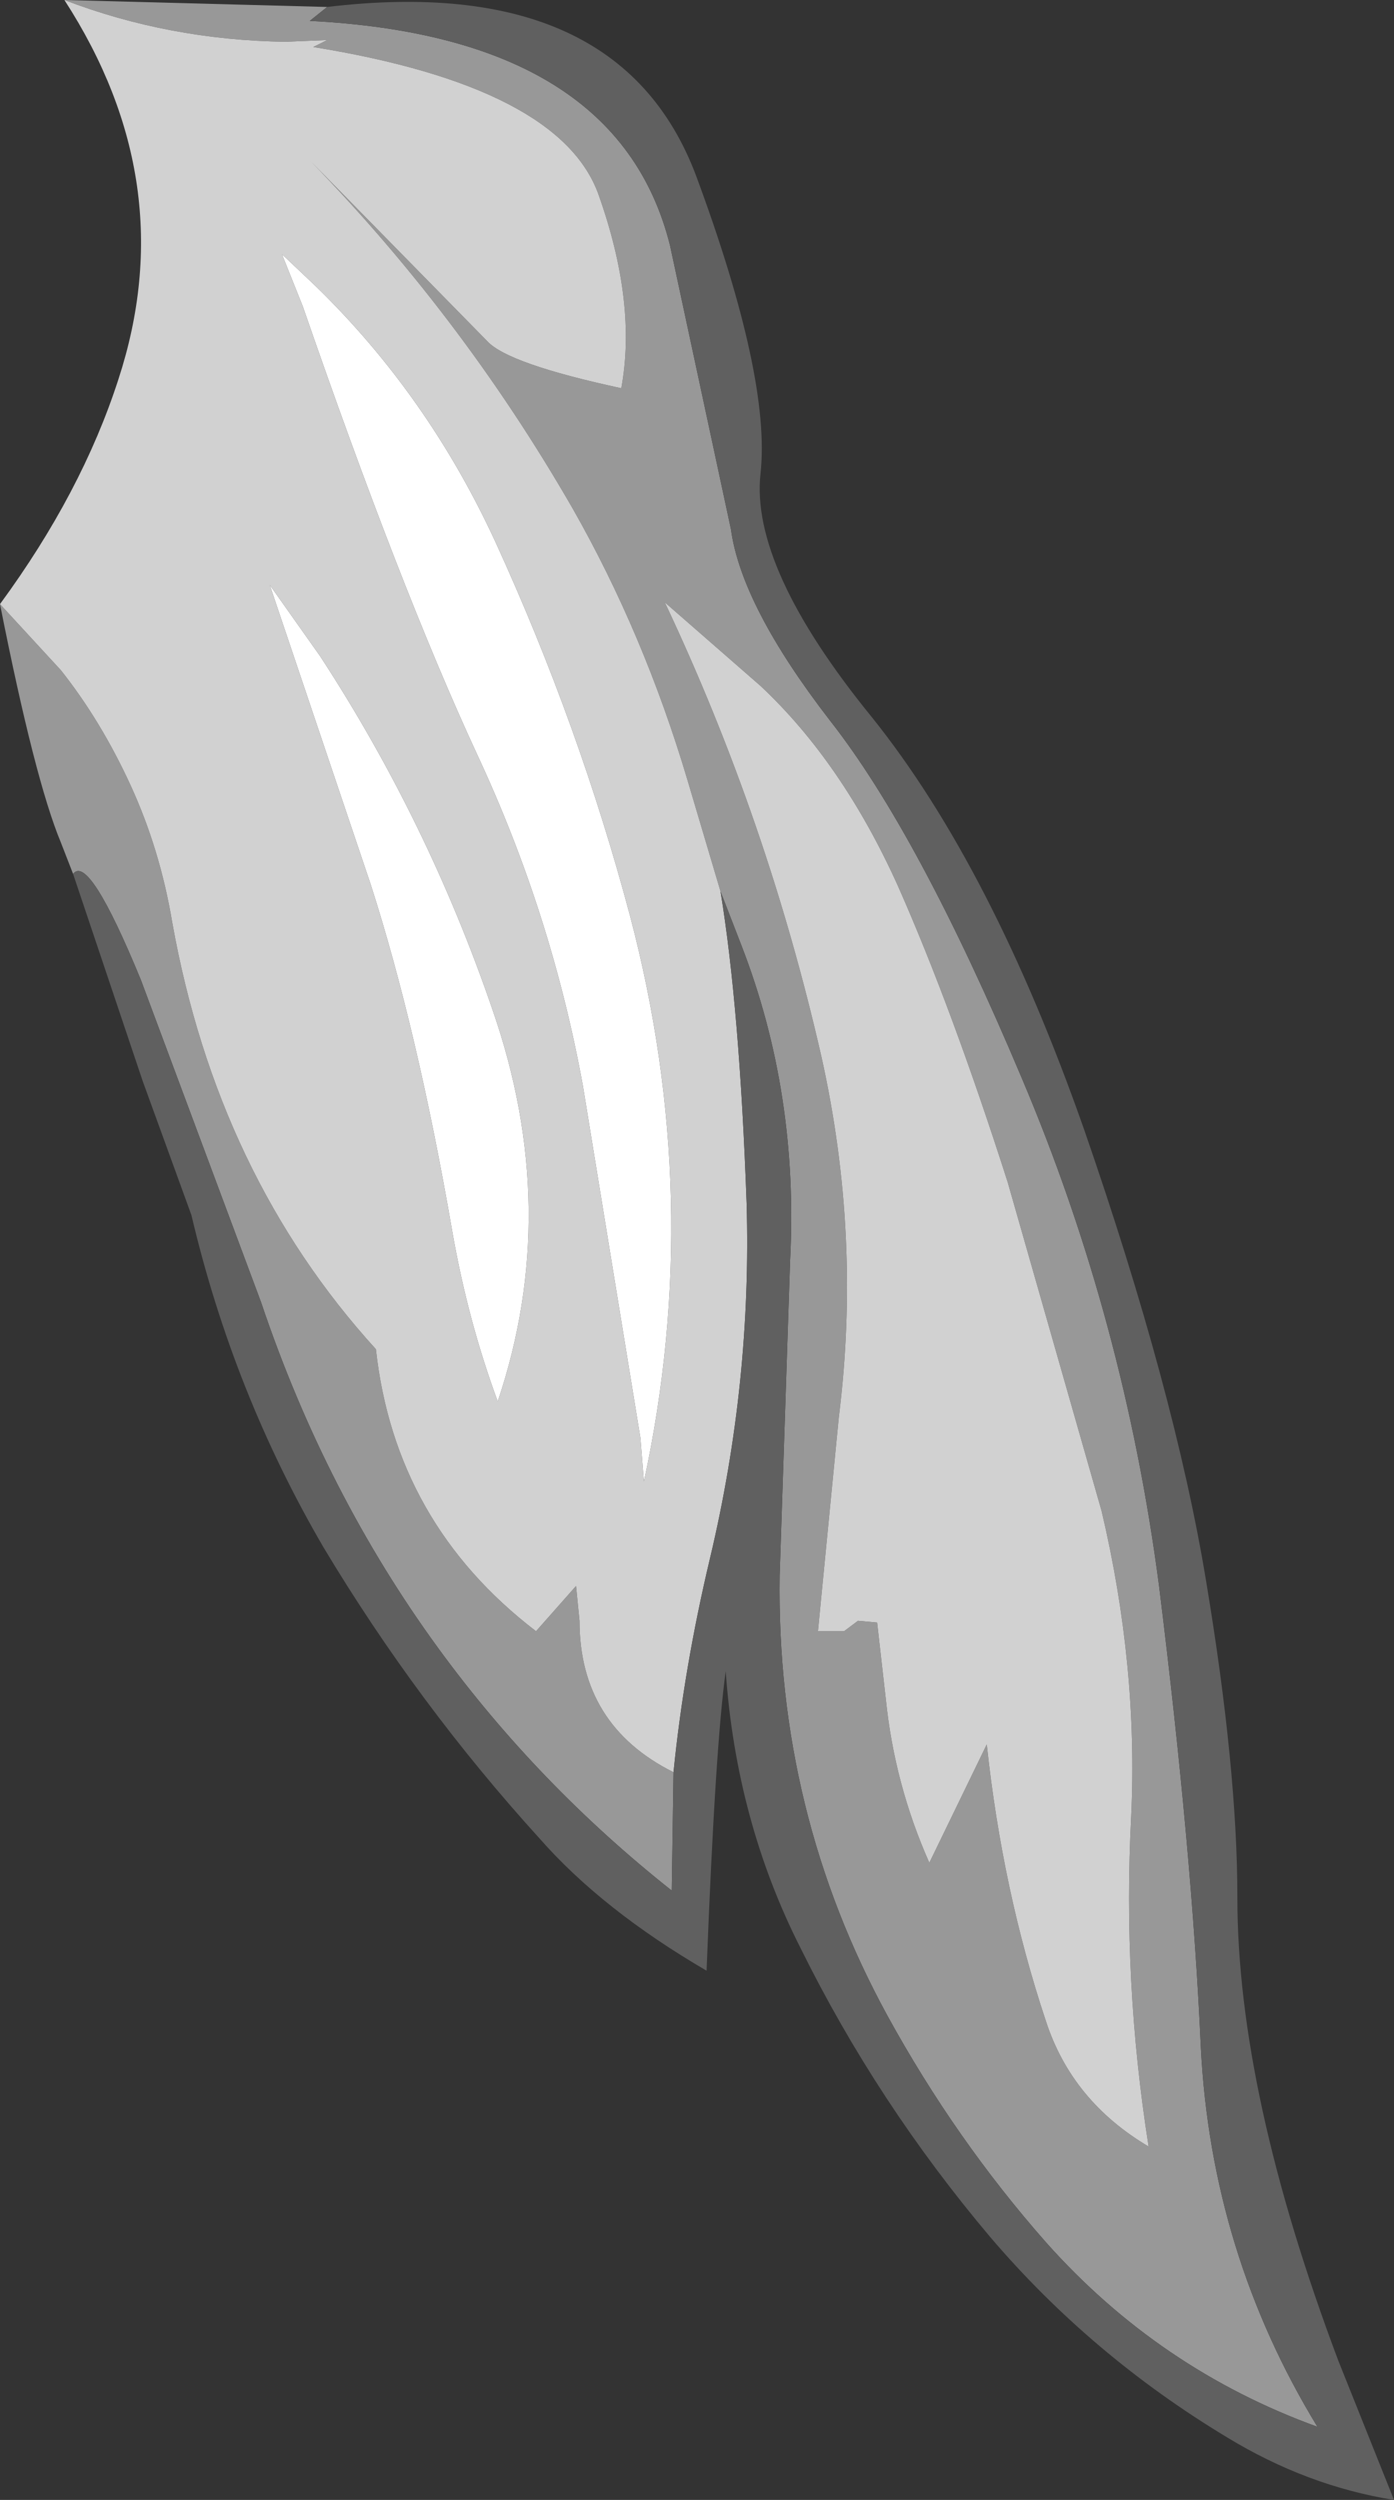 <?xml version="1.0" encoding="UTF-8" standalone="no"?>
<svg xmlns:ffdec="https://www.free-decompiler.com/flash" xmlns:xlink="http://www.w3.org/1999/xlink" ffdec:objectType="shape" height="71.8px" width="40.05px" xmlns="http://www.w3.org/2000/svg">
  <rect width="100%" height="100%" fill="#333333" stroke="none"/>
  <g transform="matrix(1.0, 0.0, 0.0, 1.0, -27.35, 39.5)">
    <path d="M48.05 -13.9 L47.1 -17.1 Q45.85 -21.3 43.8 -24.9 40.55 -30.55 36.0 -35.15 L41.35 -29.7 Q41.95 -29.05 45.2 -28.35 45.65 -30.8 44.55 -33.9 43.45 -37.0 36.35 -38.15 L36.75 -38.35 35.55 -38.3 Q32.2 -38.35 29.2 -39.5 L36.75 -39.3 36.25 -38.9 Q45.1 -38.45 46.6 -32.45 L48.35 -24.3 Q48.65 -22.1 51.2 -18.8 53.75 -15.55 56.7 -8.55 59.65 -1.6 60.65 6.05 61.6 13.7 61.85 19.3 62.15 25.2 65.2 30.2 60.65 28.55 57.4 24.9 54.8 21.95 52.85 18.4 49.65 12.55 49.75 5.75 L50.05 -3.3 Q50.3 -8.1 48.65 -12.35 L48.05 -13.9 M27.35 -22.15 L29.1 -20.25 Q30.25 -18.8 31.1 -16.95 31.95 -15.1 32.3 -13.0 33.6 -5.75 38.15 -0.75 38.7 4.25 42.75 7.35 L43.9 6.05 44.0 7.05 Q44.0 10.05 46.7 11.4 L46.65 14.8 Q42.8 11.75 39.95 7.85 36.7 3.4 34.85 -2.1 L31.4 -11.35 Q29.9 -15.0 29.45 -14.4 L29.1 -15.3 Q28.35 -17.1 27.35 -22.15 M49.2 -19.8 L46.45 -22.2 Q49.4 -15.95 50.95 -9.15 52.1 -4.0 51.45 1.2 L50.85 7.35 51.6 7.35 52.0 7.05 52.55 7.1 52.8 9.3 Q53.05 11.75 54.05 14.0 L55.7 10.6 Q56.15 14.8 57.4 18.55 58.15 20.85 60.35 22.15 59.6 17.4 59.85 12.65 60.05 8.35 59.0 3.9 L56.3 -5.55 Q54.7 -10.55 53.15 -14.05 51.55 -17.6 49.2 -19.8" fill="#989898" fill-rule="evenodd" stroke="none"/>
    <path d="M29.2 -39.5 Q32.2 -38.35 35.55 -38.3 L36.75 -38.35 36.35 -38.15 Q43.45 -37.0 44.55 -33.9 45.65 -30.8 45.2 -28.35 41.95 -29.05 41.35 -29.7 L36.0 -35.15 Q40.55 -30.55 43.8 -24.9 45.85 -21.3 47.1 -17.1 L48.05 -13.9 Q48.6 -10.55 48.8 -4.95 48.95 0.2 47.75 5.25 47.0 8.4 46.7 11.4 44.0 10.05 44.0 7.05 L43.9 6.05 42.75 7.35 Q38.7 4.25 38.15 -0.75 33.6 -5.75 32.3 -13.0 31.95 -15.1 31.1 -16.95 30.25 -18.8 29.1 -20.25 L27.35 -22.15 Q29.7 -25.35 30.75 -28.6 32.6 -34.25 29.2 -39.5 L29.1 -39.5 29.2 -39.5 M36.05 -30.7 Q38.85 -22.6 41.05 -17.85 43.2 -13.25 44.1 -8.3 L45.75 1.8 45.85 3.05 Q47.6 -5.05 45.45 -13.2 44.0 -18.65 41.6 -23.9 39.65 -28.15 36.4 -31.3 L35.45 -32.2 36.05 -30.7 M38.0 -14.1 Q39.35 -9.9 40.35 -4.1 40.8 -1.55 41.65 0.75 43.5 -4.75 41.5 -10.5 39.65 -15.9 36.55 -20.65 L35.1 -22.7 38.0 -14.1 M49.2 -19.8 Q51.55 -17.6 53.15 -14.05 54.7 -10.55 56.3 -5.55 L59.0 3.9 Q60.05 8.35 59.85 12.65 59.6 17.4 60.35 22.15 58.15 20.85 57.4 18.55 56.15 14.8 55.7 10.6 L54.05 14.0 Q53.05 11.75 52.8 9.3 L52.55 7.1 52.0 7.05 51.6 7.35 50.85 7.35 51.45 1.2 Q52.1 -4.0 50.95 -9.15 49.4 -15.95 46.45 -22.2 L49.2 -19.8" fill="#d1d1d1" fill-rule="evenodd" stroke="none"/>
    <path d="M48.05 -13.9 L48.65 -12.35 Q50.3 -8.1 50.05 -3.3 L49.75 5.75 Q49.65 12.55 52.85 18.4 54.8 21.95 57.4 24.9 60.65 28.55 65.2 30.2 62.15 25.2 61.85 19.3 61.6 13.7 60.65 6.05 59.65 -1.6 56.7 -8.55 53.75 -15.55 51.2 -18.8 48.65 -22.1 48.35 -24.3 L46.6 -32.45 Q45.1 -38.45 36.25 -38.9 L36.75 -39.3 Q45.15 -40.3 47.35 -34.45 49.5 -28.65 49.2 -25.9 48.9 -23.2 52.4 -18.9 55.85 -14.6 58.5 -7.05 61.1 0.45 62.0 5.9 62.9 11.3 62.9 15.0 62.9 20.6 65.8 28.3 L67.4 32.3 Q64.9 31.9 62.6 30.5 58.7 28.15 55.8 24.75 52.55 20.9 50.35 16.45 48.5 12.8 48.2 8.5 47.9 10.65 47.65 17.1 44.65 15.35 42.85 13.3 39.35 9.45 36.65 4.95 34.05 0.5 32.85 -4.6 L31.45 -8.45 29.45 -14.4 Q29.9 -15.0 31.4 -11.35 L34.85 -2.1 Q36.7 3.4 39.95 7.85 42.8 11.75 46.65 14.8 L46.7 11.4 Q47.0 8.4 47.75 5.25 48.95 0.2 48.8 -4.95 48.6 -10.55 48.05 -13.9" fill="#606060" fill-rule="evenodd" stroke="none"/>
    <path d="M29.1 -28.7 L29.15 -28.7 29.1 -28.7 M38.0 -14.1 L35.1 -22.7 36.55 -20.65 Q39.65 -15.9 41.5 -10.5 43.5 -4.75 41.65 0.75 40.8 -1.55 40.35 -4.1 39.35 -9.9 38.0 -14.1 M36.05 -30.7 L35.45 -32.2 36.4 -31.3 Q39.65 -28.15 41.6 -23.9 44.0 -18.65 45.45 -13.2 47.6 -5.05 45.85 3.05 L45.75 1.8 44.1 -8.3 Q43.2 -13.25 41.05 -17.85 38.85 -22.6 36.05 -30.7" fill="#ffffff" fill-rule="evenodd" stroke="none"/>
  </g>
</svg>
